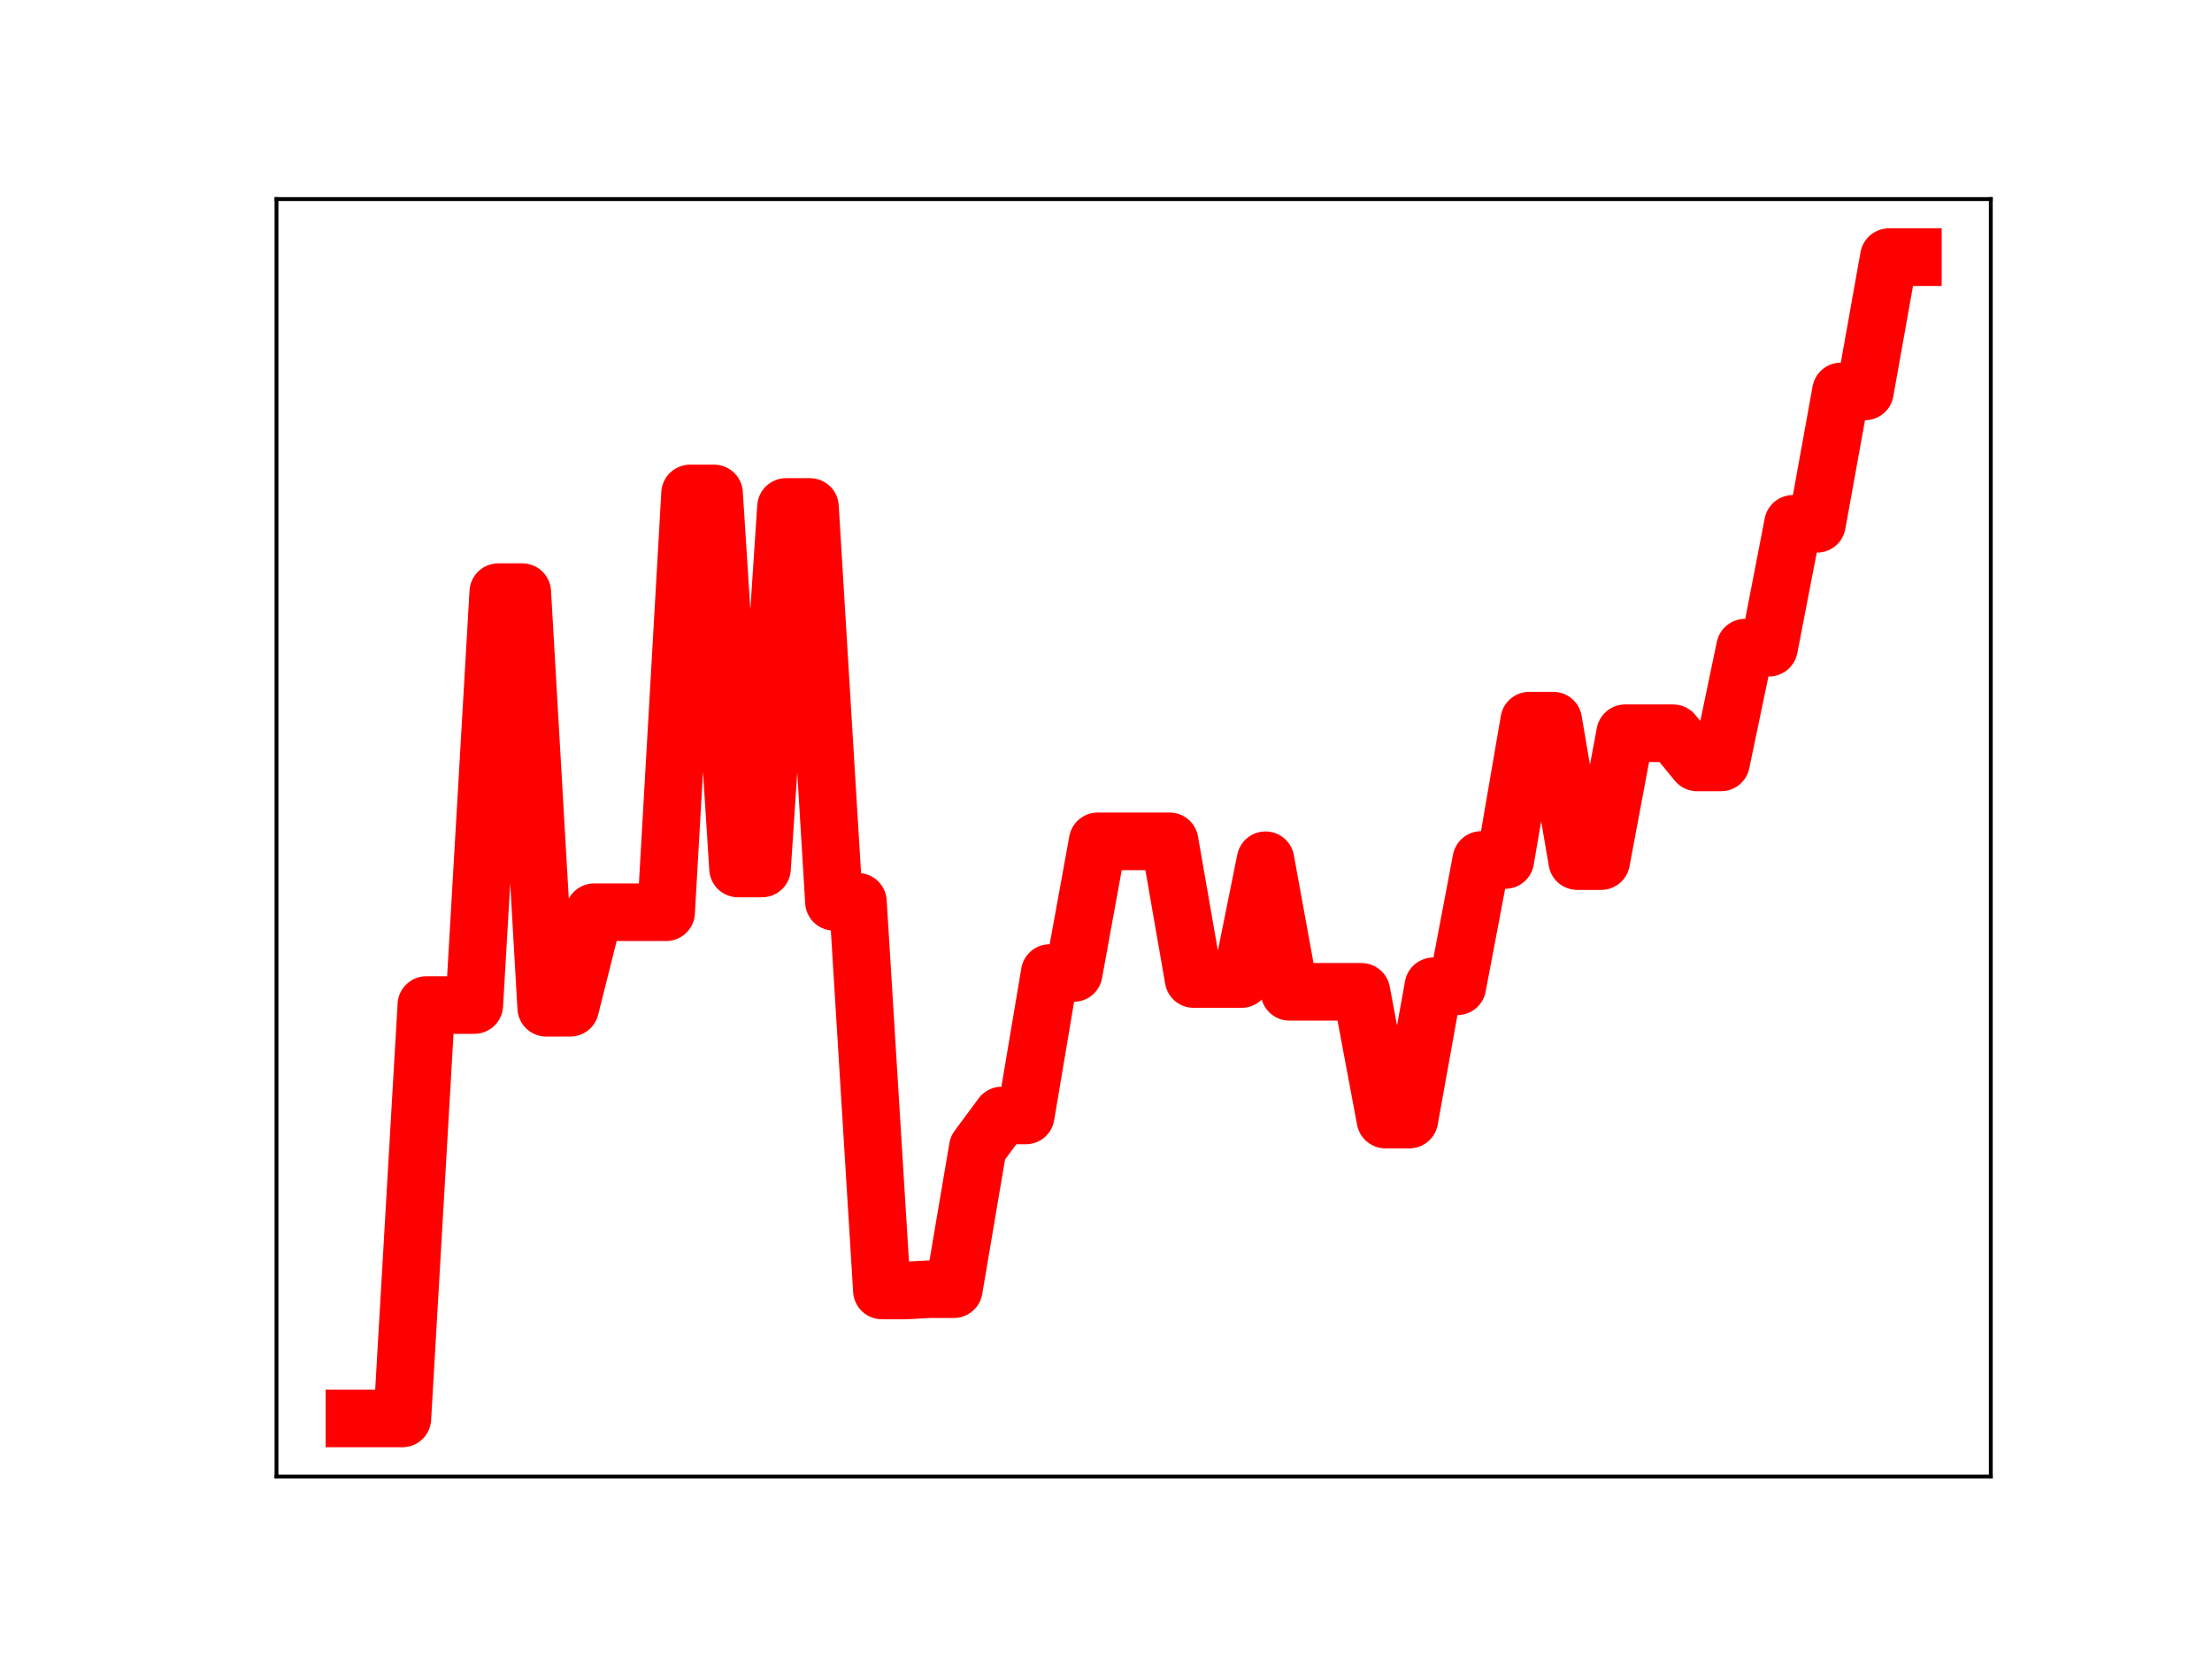 <?xml version="1.0" encoding="utf-8" standalone="no"?>
<!DOCTYPE svg PUBLIC "-//W3C//DTD SVG 1.1//EN"
  "http://www.w3.org/Graphics/SVG/1.1/DTD/svg11.dtd">
<!-- Created with matplotlib (https://matplotlib.org/) -->
<svg height="345.6pt" version="1.1" viewBox="0 0 460.8 345.6" width="460.8pt" xmlns="http://www.w3.org/2000/svg" xmlns:xlink="http://www.w3.org/1999/xlink">
 <defs>
  <style type="text/css">
*{stroke-linecap:butt;stroke-linejoin:round;}
  </style>
 </defs>
 <g id="figure_1">
  <g id="patch_1">
   <path d="M 0 345.6 
L 460.8 345.6 
L 460.8 0 
L 0 0 
z
" style="fill:#ffffff;"/>
  </g>
  <g id="axes_1">
   <g id="patch_2">
    <path d="M 57.6 307.584 
L 414.72 307.584 
L 414.72 41.472 
L 57.6 41.472 
z
" style="fill:#ffffff;"/>
   </g>
   <g id="line2d_1">
    <path clip-path="url(#pcfaa476b61)" d="M 73.833 295.488 
L 78.827 295.488 
L 83.822 295.488 
L 88.817 209.368 
L 93.811 209.368 
L 98.806 209.368 
L 103.801 123.355 
L 108.796 123.355 
L 113.79 209.936 
L 118.785 209.936 
L 123.78 190.034 
L 128.774 190.034 
L 133.769 190.034 
L 138.764 190.034 
L 143.758 102.795 
L 148.753 102.795 
L 153.748 180.921 
L 158.742 180.921 
L 163.737 105.612 
L 168.732 105.612 
L 173.726 187.863 
L 178.721 187.863 
L 183.716 268.828 
L 188.71 268.828 
L 193.705 268.561 
L 198.7 268.561 
L 203.695 239.123 
L 208.689 232.378 
L 213.684 232.378 
L 218.679 202.695 
L 223.673 202.695 
L 228.668 175.267 
L 233.663 175.267 
L 238.657 175.267 
L 243.652 175.267 
L 248.647 203.948 
L 253.641 203.948 
L 258.636 203.948 
L 263.631 179.207 
L 268.625 206.617 
L 273.62 206.617 
L 278.615 206.617 
L 283.61 206.617 
L 288.604 233.224 
L 293.599 233.224 
L 298.594 205.466 
L 303.588 205.466 
L 308.583 179.149 
L 313.578 179.149 
L 318.572 150.122 
L 323.567 150.122 
L 328.562 179.384 
L 333.556 179.384 
L 338.551 152.749 
L 343.546 152.749 
L 348.54 152.749 
L 353.535 158.828 
L 358.53 158.828 
L 363.524 134.923 
L 368.519 134.923 
L 373.514 109.125 
L 378.509 109.125 
L 383.503 81.539 
L 388.498 81.539 
L 393.493 53.568 
L 398.487 53.568 
" style="fill:none;stroke:#ff0000;stroke-linecap:square;stroke-width:12;"/>
    <defs>
     <path d="M 0 3 
C 0.796 3 1.559 2.684 2.121 2.121 
C 2.684 1.559 3 0.796 3 0 
C 3 -0.796 2.684 -1.559 2.121 -2.121 
C 1.559 -2.684 0.796 -3 0 -3 
C -0.796 -3 -1.559 -2.684 -2.121 -2.121 
C -2.684 -1.559 -3 -0.796 -3 0 
C -3 0.796 -2.684 1.559 -2.121 2.121 
C -1.559 2.684 -0.796 3 0 3 
z
" id="m681e5cfe65" style="stroke:#ff0000;"/>
    </defs>
    <g clip-path="url(#pcfaa476b61)">
     <use style="fill:#ff0000;stroke:#ff0000;" x="73.833" xlink:href="#m681e5cfe65" y="295.488"/>
     <use style="fill:#ff0000;stroke:#ff0000;" x="78.827" xlink:href="#m681e5cfe65" y="295.488"/>
     <use style="fill:#ff0000;stroke:#ff0000;" x="83.822" xlink:href="#m681e5cfe65" y="295.488"/>
     <use style="fill:#ff0000;stroke:#ff0000;" x="88.817" xlink:href="#m681e5cfe65" y="209.368"/>
     <use style="fill:#ff0000;stroke:#ff0000;" x="93.811" xlink:href="#m681e5cfe65" y="209.368"/>
     <use style="fill:#ff0000;stroke:#ff0000;" x="98.806" xlink:href="#m681e5cfe65" y="209.368"/>
     <use style="fill:#ff0000;stroke:#ff0000;" x="103.801" xlink:href="#m681e5cfe65" y="123.355"/>
     <use style="fill:#ff0000;stroke:#ff0000;" x="108.796" xlink:href="#m681e5cfe65" y="123.355"/>
     <use style="fill:#ff0000;stroke:#ff0000;" x="113.79" xlink:href="#m681e5cfe65" y="209.936"/>
     <use style="fill:#ff0000;stroke:#ff0000;" x="118.785" xlink:href="#m681e5cfe65" y="209.936"/>
     <use style="fill:#ff0000;stroke:#ff0000;" x="123.78" xlink:href="#m681e5cfe65" y="190.034"/>
     <use style="fill:#ff0000;stroke:#ff0000;" x="128.774" xlink:href="#m681e5cfe65" y="190.034"/>
     <use style="fill:#ff0000;stroke:#ff0000;" x="133.769" xlink:href="#m681e5cfe65" y="190.034"/>
     <use style="fill:#ff0000;stroke:#ff0000;" x="138.764" xlink:href="#m681e5cfe65" y="190.034"/>
     <use style="fill:#ff0000;stroke:#ff0000;" x="143.758" xlink:href="#m681e5cfe65" y="102.795"/>
     <use style="fill:#ff0000;stroke:#ff0000;" x="148.753" xlink:href="#m681e5cfe65" y="102.795"/>
     <use style="fill:#ff0000;stroke:#ff0000;" x="153.748" xlink:href="#m681e5cfe65" y="180.921"/>
     <use style="fill:#ff0000;stroke:#ff0000;" x="158.742" xlink:href="#m681e5cfe65" y="180.921"/>
     <use style="fill:#ff0000;stroke:#ff0000;" x="163.737" xlink:href="#m681e5cfe65" y="105.612"/>
     <use style="fill:#ff0000;stroke:#ff0000;" x="168.732" xlink:href="#m681e5cfe65" y="105.612"/>
     <use style="fill:#ff0000;stroke:#ff0000;" x="173.726" xlink:href="#m681e5cfe65" y="187.863"/>
     <use style="fill:#ff0000;stroke:#ff0000;" x="178.721" xlink:href="#m681e5cfe65" y="187.863"/>
     <use style="fill:#ff0000;stroke:#ff0000;" x="183.716" xlink:href="#m681e5cfe65" y="268.828"/>
     <use style="fill:#ff0000;stroke:#ff0000;" x="188.71" xlink:href="#m681e5cfe65" y="268.828"/>
     <use style="fill:#ff0000;stroke:#ff0000;" x="193.705" xlink:href="#m681e5cfe65" y="268.561"/>
     <use style="fill:#ff0000;stroke:#ff0000;" x="198.7" xlink:href="#m681e5cfe65" y="268.561"/>
     <use style="fill:#ff0000;stroke:#ff0000;" x="203.695" xlink:href="#m681e5cfe65" y="239.123"/>
     <use style="fill:#ff0000;stroke:#ff0000;" x="208.689" xlink:href="#m681e5cfe65" y="232.378"/>
     <use style="fill:#ff0000;stroke:#ff0000;" x="213.684" xlink:href="#m681e5cfe65" y="232.378"/>
     <use style="fill:#ff0000;stroke:#ff0000;" x="218.679" xlink:href="#m681e5cfe65" y="202.695"/>
     <use style="fill:#ff0000;stroke:#ff0000;" x="223.673" xlink:href="#m681e5cfe65" y="202.695"/>
     <use style="fill:#ff0000;stroke:#ff0000;" x="228.668" xlink:href="#m681e5cfe65" y="175.267"/>
     <use style="fill:#ff0000;stroke:#ff0000;" x="233.663" xlink:href="#m681e5cfe65" y="175.267"/>
     <use style="fill:#ff0000;stroke:#ff0000;" x="238.657" xlink:href="#m681e5cfe65" y="175.267"/>
     <use style="fill:#ff0000;stroke:#ff0000;" x="243.652" xlink:href="#m681e5cfe65" y="175.267"/>
     <use style="fill:#ff0000;stroke:#ff0000;" x="248.647" xlink:href="#m681e5cfe65" y="203.948"/>
     <use style="fill:#ff0000;stroke:#ff0000;" x="253.641" xlink:href="#m681e5cfe65" y="203.948"/>
     <use style="fill:#ff0000;stroke:#ff0000;" x="258.636" xlink:href="#m681e5cfe65" y="203.948"/>
     <use style="fill:#ff0000;stroke:#ff0000;" x="263.631" xlink:href="#m681e5cfe65" y="179.207"/>
     <use style="fill:#ff0000;stroke:#ff0000;" x="268.625" xlink:href="#m681e5cfe65" y="206.617"/>
     <use style="fill:#ff0000;stroke:#ff0000;" x="273.62" xlink:href="#m681e5cfe65" y="206.617"/>
     <use style="fill:#ff0000;stroke:#ff0000;" x="278.615" xlink:href="#m681e5cfe65" y="206.617"/>
     <use style="fill:#ff0000;stroke:#ff0000;" x="283.61" xlink:href="#m681e5cfe65" y="206.617"/>
     <use style="fill:#ff0000;stroke:#ff0000;" x="288.604" xlink:href="#m681e5cfe65" y="233.224"/>
     <use style="fill:#ff0000;stroke:#ff0000;" x="293.599" xlink:href="#m681e5cfe65" y="233.224"/>
     <use style="fill:#ff0000;stroke:#ff0000;" x="298.594" xlink:href="#m681e5cfe65" y="205.466"/>
     <use style="fill:#ff0000;stroke:#ff0000;" x="303.588" xlink:href="#m681e5cfe65" y="205.466"/>
     <use style="fill:#ff0000;stroke:#ff0000;" x="308.583" xlink:href="#m681e5cfe65" y="179.149"/>
     <use style="fill:#ff0000;stroke:#ff0000;" x="313.578" xlink:href="#m681e5cfe65" y="179.149"/>
     <use style="fill:#ff0000;stroke:#ff0000;" x="318.572" xlink:href="#m681e5cfe65" y="150.122"/>
     <use style="fill:#ff0000;stroke:#ff0000;" x="323.567" xlink:href="#m681e5cfe65" y="150.122"/>
     <use style="fill:#ff0000;stroke:#ff0000;" x="328.562" xlink:href="#m681e5cfe65" y="179.384"/>
     <use style="fill:#ff0000;stroke:#ff0000;" x="333.556" xlink:href="#m681e5cfe65" y="179.384"/>
     <use style="fill:#ff0000;stroke:#ff0000;" x="338.551" xlink:href="#m681e5cfe65" y="152.749"/>
     <use style="fill:#ff0000;stroke:#ff0000;" x="343.546" xlink:href="#m681e5cfe65" y="152.749"/>
     <use style="fill:#ff0000;stroke:#ff0000;" x="348.54" xlink:href="#m681e5cfe65" y="152.749"/>
     <use style="fill:#ff0000;stroke:#ff0000;" x="353.535" xlink:href="#m681e5cfe65" y="158.828"/>
     <use style="fill:#ff0000;stroke:#ff0000;" x="358.53" xlink:href="#m681e5cfe65" y="158.828"/>
     <use style="fill:#ff0000;stroke:#ff0000;" x="363.524" xlink:href="#m681e5cfe65" y="134.923"/>
     <use style="fill:#ff0000;stroke:#ff0000;" x="368.519" xlink:href="#m681e5cfe65" y="134.923"/>
     <use style="fill:#ff0000;stroke:#ff0000;" x="373.514" xlink:href="#m681e5cfe65" y="109.125"/>
     <use style="fill:#ff0000;stroke:#ff0000;" x="378.509" xlink:href="#m681e5cfe65" y="109.125"/>
     <use style="fill:#ff0000;stroke:#ff0000;" x="383.503" xlink:href="#m681e5cfe65" y="81.539"/>
     <use style="fill:#ff0000;stroke:#ff0000;" x="388.498" xlink:href="#m681e5cfe65" y="81.539"/>
     <use style="fill:#ff0000;stroke:#ff0000;" x="393.493" xlink:href="#m681e5cfe65" y="53.568"/>
     <use style="fill:#ff0000;stroke:#ff0000;" x="398.487" xlink:href="#m681e5cfe65" y="53.568"/>
    </g>
   </g>
   <g id="patch_3">
    <path d="M 57.6 307.584 
L 57.6 41.472 
" style="fill:none;stroke:#000000;stroke-linecap:square;stroke-linejoin:miter;stroke-width:0.8;"/>
   </g>
   <g id="patch_4">
    <path d="M 414.72 307.584 
L 414.72 41.472 
" style="fill:none;stroke:#000000;stroke-linecap:square;stroke-linejoin:miter;stroke-width:0.8;"/>
   </g>
   <g id="patch_5">
    <path d="M 57.6 307.584 
L 414.72 307.584 
" style="fill:none;stroke:#000000;stroke-linecap:square;stroke-linejoin:miter;stroke-width:0.8;"/>
   </g>
   <g id="patch_6">
    <path d="M 57.6 41.472 
L 414.72 41.472 
" style="fill:none;stroke:#000000;stroke-linecap:square;stroke-linejoin:miter;stroke-width:0.8;"/>
   </g>
  </g>
 </g>
 <defs>
  <clipPath id="pcfaa476b61">
   <rect height="266.112" width="357.12" x="57.6" y="41.472"/>
  </clipPath>
 </defs>
</svg>
